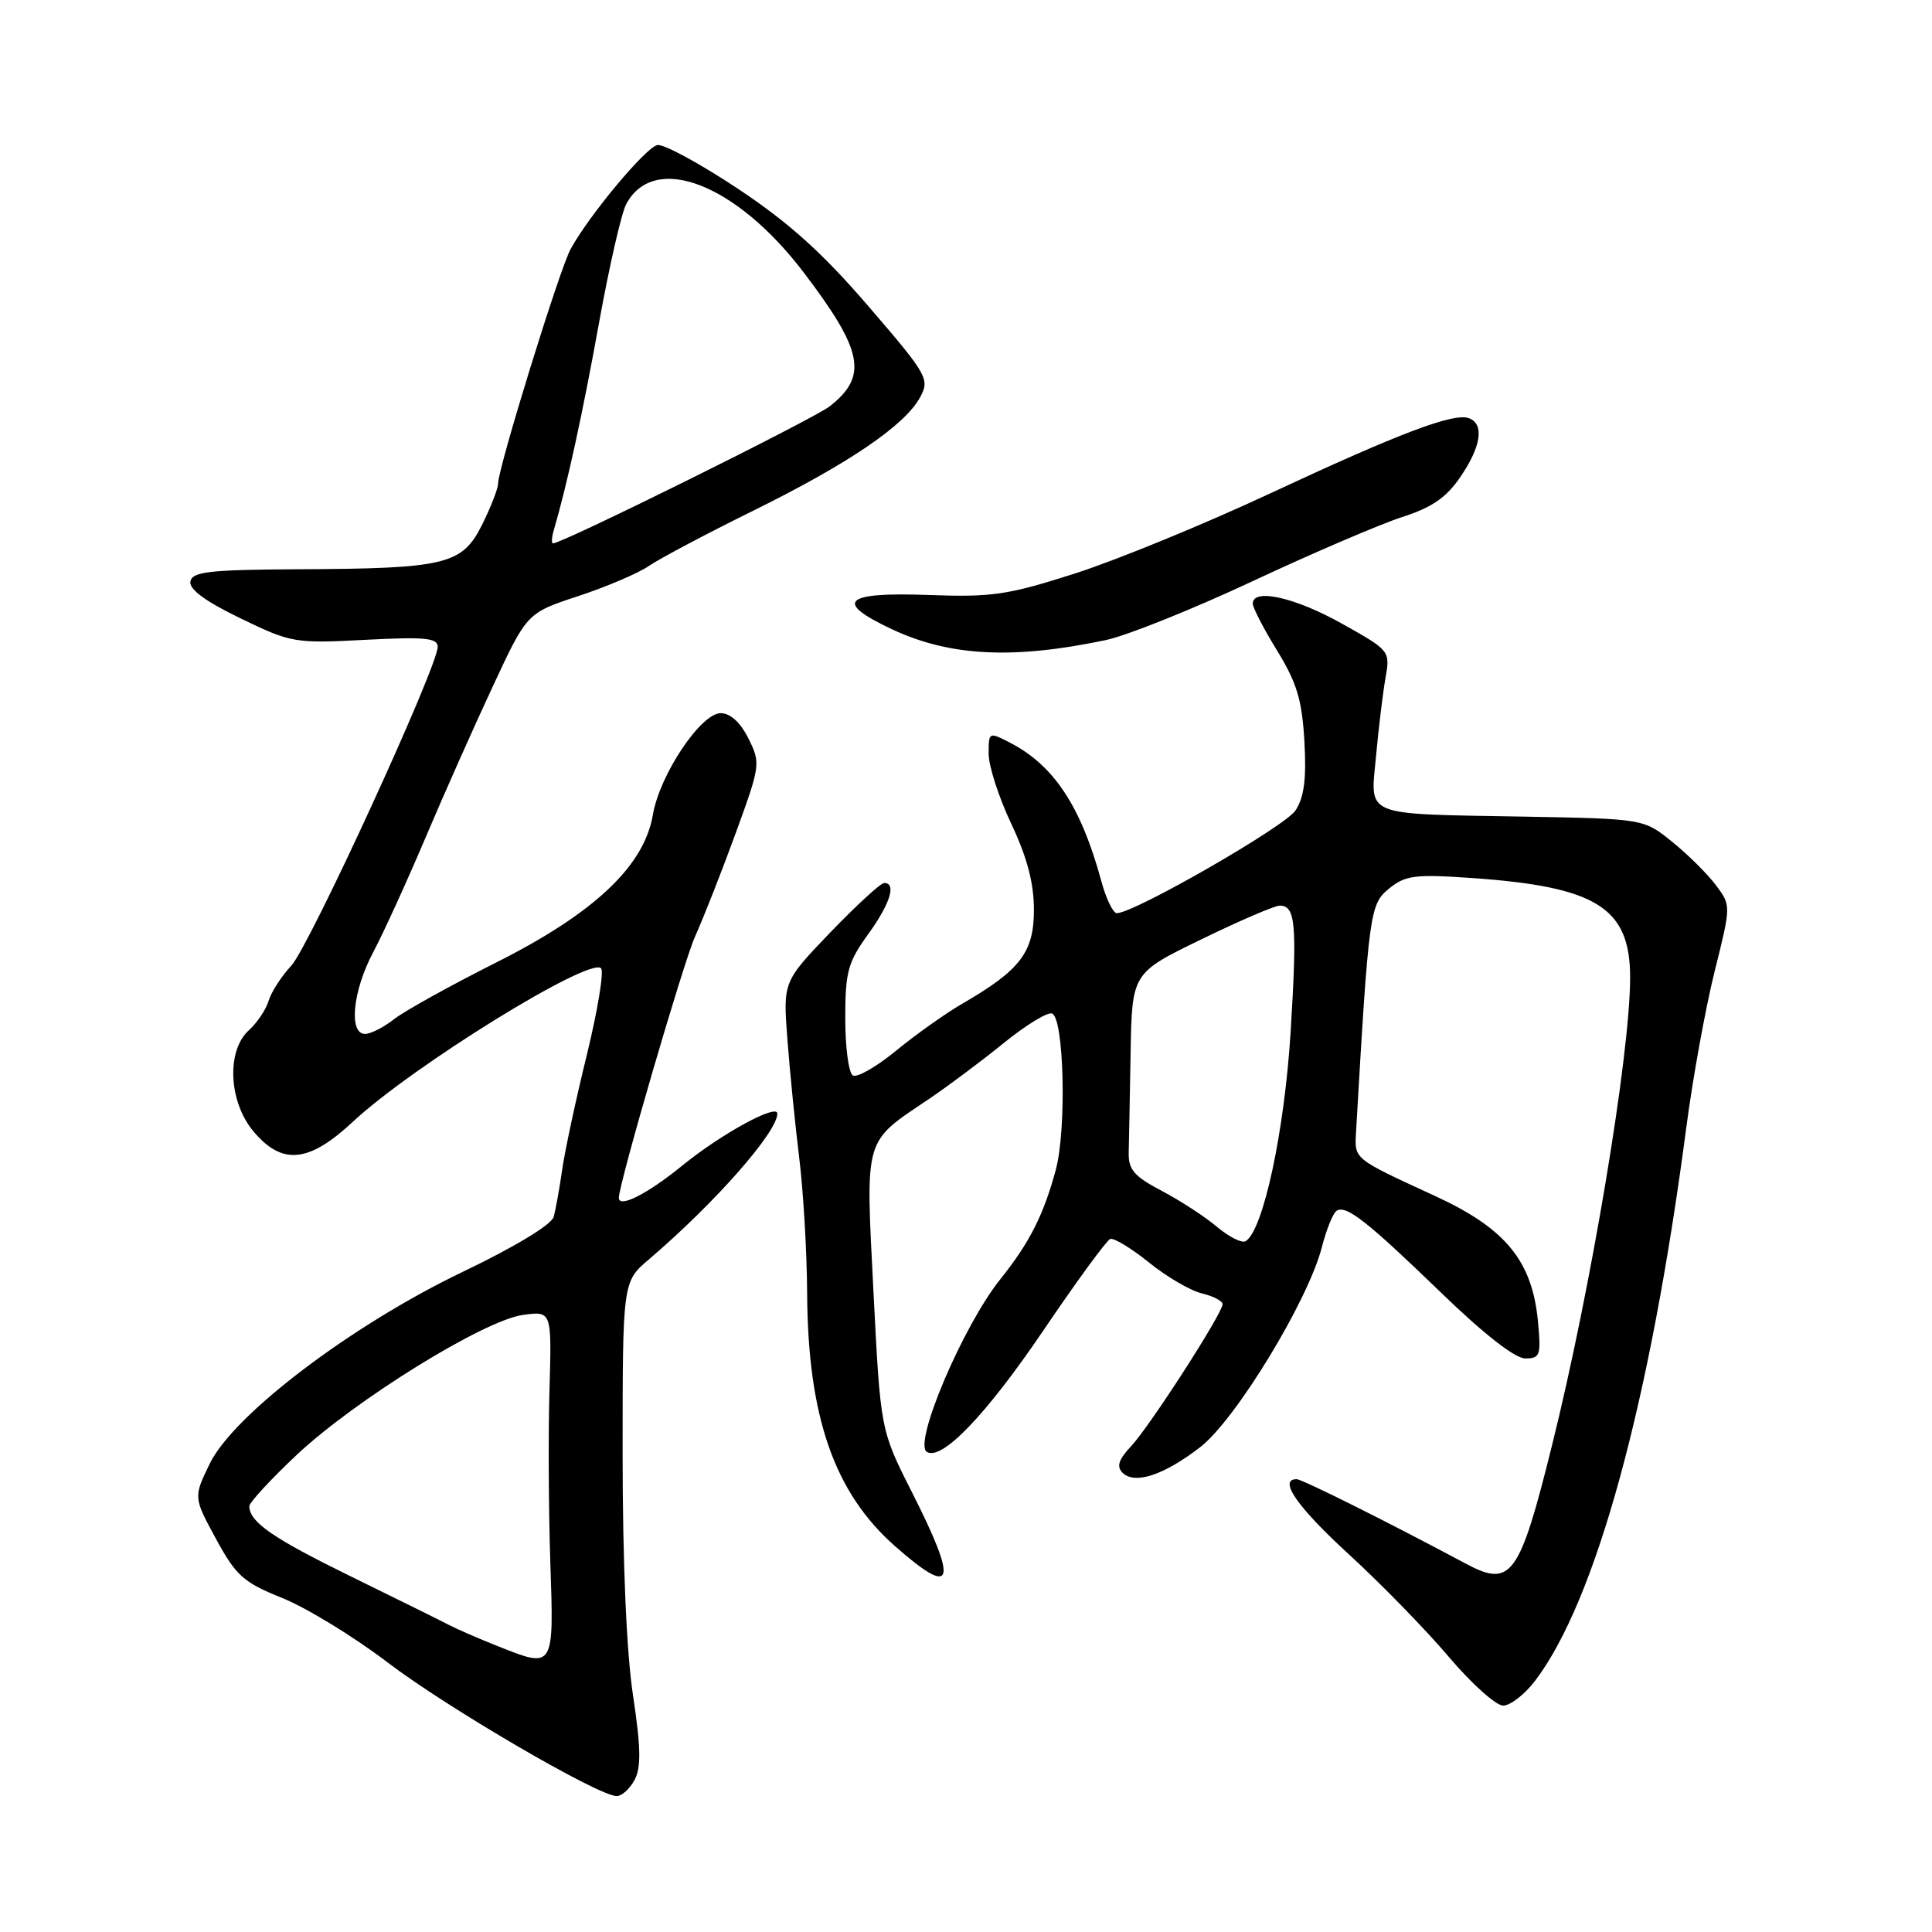 <?xml version="1.0" encoding="UTF-8" standalone="no"?>
<!DOCTYPE svg PUBLIC "-//W3C//DTD SVG 1.1//EN" "http://www.w3.org/Graphics/SVG/1.1/DTD/svg11.dtd" >
<svg xmlns="http://www.w3.org/2000/svg" xmlns:xlink="http://www.w3.org/1999/xlink" version="1.1" viewBox="0 0 256 256">
 <g >
 <path fill="currentColor"
d=" M 84.09 235.84 C 84.97 234.18 84.92 231.55 83.87 224.59 C 83.01 218.91 82.50 206.93 82.50 192.67 C 82.50 169.84 82.50 169.84 86.00 166.86 C 94.65 159.49 103.00 150.02 103.00 147.56 C 103.00 146.18 95.54 150.26 90.40 154.45 C 85.81 158.19 82.00 160.13 82.00 158.72 C 82.00 156.86 90.54 127.57 92.09 124.12 C 93.23 121.58 95.67 115.38 97.50 110.35 C 100.76 101.41 100.80 101.12 99.17 97.85 C 98.11 95.72 96.77 94.50 95.50 94.50 C 92.86 94.50 87.40 102.68 86.51 107.96 C 85.36 114.76 78.73 121.01 65.78 127.52 C 59.68 130.59 53.58 133.97 52.21 135.05 C 50.85 136.12 49.12 137.00 48.37 137.00 C 46.16 137.00 46.74 131.25 49.47 126.14 C 50.82 123.59 53.93 116.78 56.38 111.00 C 58.83 105.22 62.86 96.16 65.34 90.86 C 69.83 81.22 69.83 81.22 76.67 78.97 C 80.42 77.73 84.62 75.94 86.00 74.98 C 87.38 74.03 93.58 70.74 99.79 67.68 C 112.47 61.42 119.94 56.34 121.93 52.62 C 123.21 50.23 122.91 49.69 115.08 40.59 C 108.97 33.49 104.55 29.51 97.75 24.99 C 92.73 21.66 87.94 19.06 87.11 19.22 C 85.58 19.51 78.07 28.50 75.61 33.00 C 74.15 35.65 66.00 62.02 66.00 64.07 C 66.00 64.74 65.04 67.19 63.88 69.53 C 61.23 74.82 59.11 75.34 39.51 75.43 C 27.76 75.49 25.48 75.75 25.23 77.04 C 25.03 78.08 27.19 79.67 31.86 81.93 C 38.59 85.19 39.07 85.27 48.39 84.78 C 56.27 84.37 58.00 84.53 58.00 85.70 C 58.00 88.35 40.98 125.41 38.59 127.97 C 37.29 129.36 35.94 131.45 35.59 132.62 C 35.24 133.78 34.06 135.54 32.97 136.52 C 29.98 139.23 30.29 146.00 33.59 149.92 C 37.39 154.44 40.92 154.09 46.79 148.61 C 54.68 141.26 78.11 126.78 79.64 128.30 C 80.05 128.71 79.20 133.87 77.76 139.77 C 76.31 145.67 74.84 152.53 74.49 155.00 C 74.14 157.47 73.63 160.29 73.36 161.25 C 73.07 162.28 68.20 165.23 61.37 168.50 C 46.62 175.56 30.95 187.44 27.79 193.95 C 25.63 198.40 25.63 198.40 28.62 203.91 C 31.29 208.82 32.26 209.68 37.44 211.76 C 40.63 213.05 46.91 216.89 51.37 220.29 C 59.28 226.31 79.28 237.98 81.71 237.99 C 82.38 238.00 83.45 237.03 84.09 235.84 Z  M 203.38 222.75 C 211.46 212.16 218.65 185.87 223.43 149.50 C 224.29 142.90 225.99 133.56 227.19 128.74 C 229.38 119.98 229.38 119.98 227.37 117.30 C 226.27 115.82 223.67 113.24 221.59 111.56 C 217.81 108.50 217.81 108.50 202.16 108.21 C 180.30 107.82 181.59 108.34 182.33 100.20 C 182.67 96.51 183.23 91.86 183.58 89.86 C 184.22 86.24 184.20 86.21 177.77 82.61 C 171.58 79.15 166.00 77.90 166.00 79.98 C 166.00 80.53 167.45 83.33 169.23 86.22 C 171.84 90.47 172.53 92.77 172.84 98.24 C 173.12 103.20 172.81 105.64 171.66 107.39 C 170.28 109.51 150.28 121.00 147.98 121.00 C 147.49 121.00 146.56 119.09 145.93 116.75 C 143.25 106.88 139.66 101.42 133.85 98.42 C 131.03 96.96 131.00 96.98 131.00 99.88 C 131.00 101.50 132.35 105.67 134.00 109.16 C 136.10 113.60 137.00 117.01 137.00 120.56 C 137.00 126.19 135.20 128.54 127.50 133.00 C 125.30 134.27 121.36 137.07 118.75 139.21 C 116.14 141.36 113.55 142.84 113.00 142.50 C 112.45 142.16 112.00 138.75 112.00 134.93 C 112.00 128.80 112.35 127.50 115.00 123.84 C 117.95 119.77 118.82 117.00 117.16 117.00 C 116.70 117.00 113.49 119.95 110.03 123.54 C 103.75 130.09 103.75 130.09 104.34 137.79 C 104.66 142.03 105.37 149.10 105.91 153.50 C 106.45 157.90 106.92 165.94 106.95 171.36 C 107.04 187.71 110.54 197.78 118.60 204.88 C 126.45 211.79 127.02 209.95 120.84 197.73 C 116.67 189.50 116.67 189.50 115.74 171.18 C 114.69 150.40 114.38 151.49 123.11 145.61 C 125.64 143.90 130.09 140.57 133.00 138.21 C 135.90 135.85 138.78 134.09 139.39 134.29 C 140.99 134.82 141.35 149.59 139.90 155.00 C 138.29 160.97 136.42 164.67 132.55 169.50 C 127.61 175.66 120.98 191.25 122.81 192.38 C 124.79 193.61 130.66 187.49 138.24 176.31 C 142.64 169.81 146.63 164.35 147.11 164.17 C 147.58 163.99 149.89 165.39 152.24 167.28 C 154.58 169.18 157.74 171.02 159.25 171.38 C 160.76 171.74 162.00 172.39 162.00 172.81 C 162.00 174.02 152.34 189.01 149.86 191.65 C 148.22 193.40 147.92 194.32 148.74 195.14 C 150.35 196.75 154.23 195.47 159.04 191.75 C 163.76 188.09 173.36 172.30 175.16 165.23 C 175.76 162.89 176.64 160.72 177.12 160.43 C 178.39 159.64 181.15 161.81 191.09 171.42 C 196.63 176.78 200.76 180.00 202.10 180.00 C 204.08 180.00 204.22 179.60 203.78 175.02 C 203.01 167.08 199.49 162.78 190.27 158.53 C 179.15 153.40 179.48 153.66 179.69 149.88 C 181.37 120.84 181.51 119.82 184.05 117.75 C 186.22 115.98 187.47 115.82 195.00 116.34 C 211.56 117.49 216.00 120.27 216.00 129.52 C 216.00 139.77 210.83 170.73 205.61 191.68 C 201.34 208.87 200.22 210.40 194.26 207.21 C 184.01 201.73 172.54 196.00 171.81 196.00 C 169.33 196.00 171.89 199.69 178.75 205.97 C 183.01 209.88 188.96 215.98 191.97 219.54 C 194.98 223.09 198.22 226.00 199.17 226.00 C 200.12 226.00 202.01 224.54 203.38 222.75 Z  M 146.50 84.82 C 149.25 84.25 158.03 80.73 166.00 77.00 C 173.97 73.27 182.87 69.46 185.77 68.52 C 189.74 67.25 191.66 65.92 193.52 63.18 C 196.27 59.14 196.70 56.21 194.66 55.42 C 192.65 54.65 185.45 57.38 168.15 65.45 C 159.54 69.47 148.00 74.20 142.50 75.97 C 133.58 78.83 131.48 79.15 123.09 78.84 C 111.80 78.43 110.40 79.72 118.19 83.38 C 125.84 86.97 134.22 87.40 146.50 84.82 Z  M 66.00 218.14 C 63.52 217.16 60.60 215.89 59.50 215.32 C 58.40 214.74 52.55 211.85 46.50 208.89 C 36.16 203.82 33.11 201.72 33.03 199.61 C 33.01 199.12 35.81 196.08 39.25 192.84 C 47.01 185.53 64.14 174.93 69.31 174.23 C 73.11 173.72 73.11 173.72 72.81 184.11 C 72.64 189.82 72.69 200.12 72.92 207.00 C 73.40 221.17 73.44 221.10 66.00 218.14 Z  M 73.38 70.25 C 75.13 64.31 77.21 54.77 79.36 42.85 C 80.72 35.34 82.34 28.23 82.98 27.04 C 86.68 20.13 97.53 24.31 106.50 36.11 C 114.38 46.47 115.04 49.85 109.94 53.84 C 107.79 55.52 74.53 72.00 73.28 72.00 C 73.05 72.00 73.10 71.21 73.38 70.25 Z  M 161.24 162.55 C 159.63 161.19 156.33 159.05 153.91 157.78 C 150.29 155.88 149.51 154.98 149.56 152.74 C 149.60 151.23 149.71 145.26 149.81 139.47 C 150.00 128.93 150.00 128.93 159.18 124.47 C 164.23 122.01 168.90 120.00 169.57 120.00 C 171.67 120.00 171.89 122.43 171.02 136.65 C 170.21 149.88 167.39 163.02 165.06 164.46 C 164.57 164.77 162.85 163.90 161.24 162.55 Z "/>
</g>
</svg>